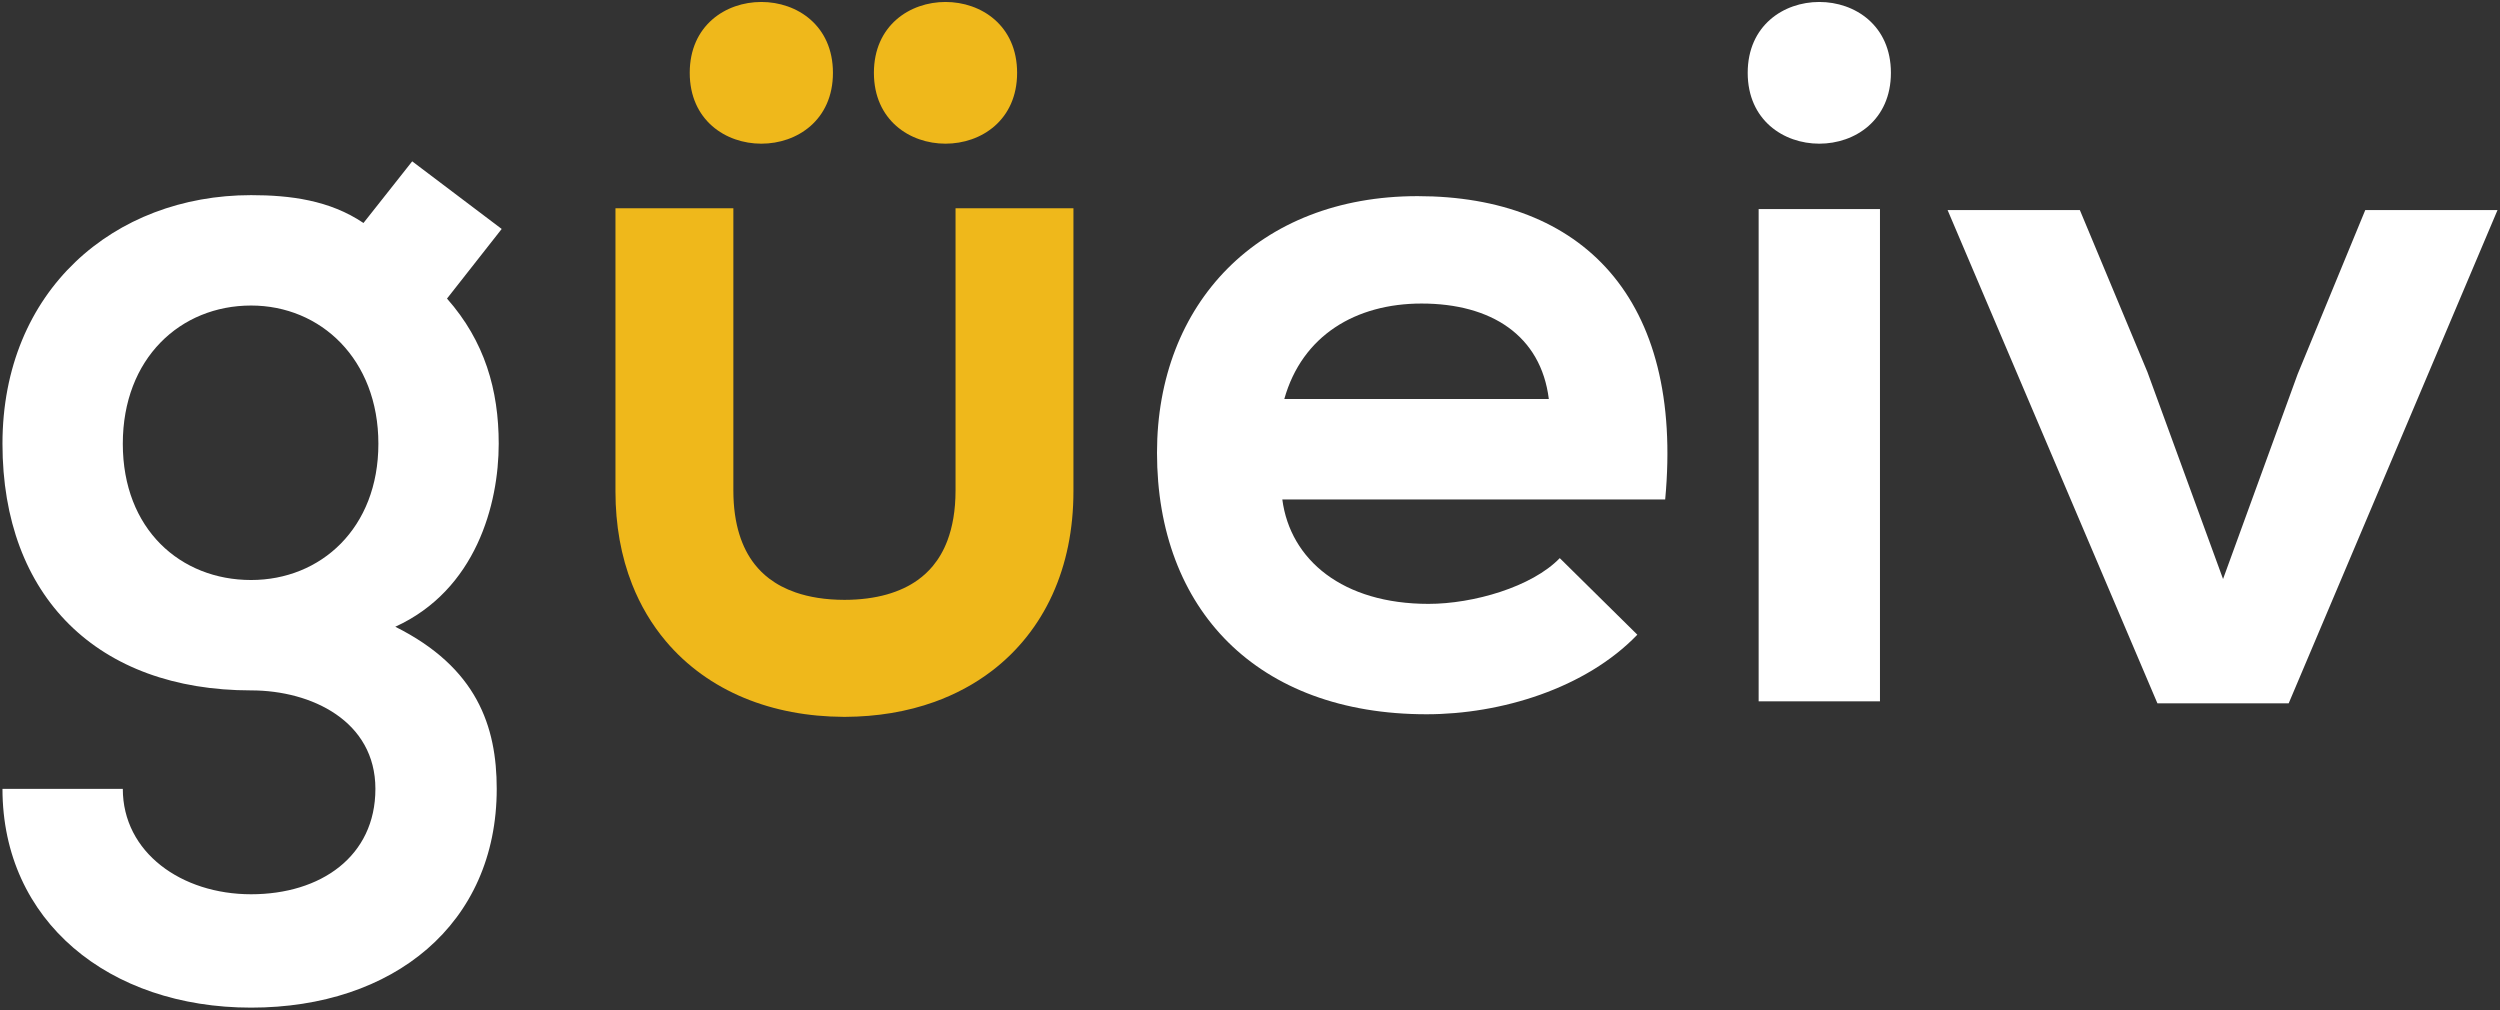 <?xml version="1.0" encoding="UTF-8"?>
<svg viewBox="0 0 948 383" version="1.1" xmlns="http://www.w3.org/2000/svg" xmlns:xlink="http://www.w3.org/1999/xlink">
    <rect x="0" y="0" width="948" height="383" fill="#333333" stroke="none"/>
    <!-- Generator: Sketch 59.1 (86144) - https://sketch.com -->
    <title>Group 12</title>
    <desc>Created with Sketch.</desc>
    <g id="Page-1" stroke="none" stroke-width="1" fill="none" fill-rule="evenodd">
        <g id="Gueiv_01" transform="translate(-486, -349)">
            <g id="Group-12" transform="translate(486, 349)">
                <path d="M46.567,168.275 C46.567,200.706 68.44,219.939 95.214,219.939 C121.611,219.939 143.483,200.329 143.483,168.275 C143.483,136.221 121.611,115.858 95.214,115.858 C68.44,115.858 46.567,135.844 46.567,168.275 L46.567,168.275 Z M156.305,61.178 L190.244,86.82 L169.504,113.218 C183.833,129.433 189.113,147.911 189.113,168.275 C189.113,191.278 180.44,223.71 149.895,237.662 C180.817,253.124 188.359,275.373 188.359,299.13 C188.359,350.417 149.14,382.093 95.214,382.093 C41.288,382.093 0.938,349.285 0.938,299.13 L46.567,299.13 C46.567,323.265 68.817,339.104 95.214,339.104 C121.611,339.104 142.352,324.774 142.352,299.13 C142.352,273.487 118.218,261.797 95.214,261.797 C37.139,261.797 0.938,226.35 0.938,168.275 C0.938,110.201 43.173,73.999 95.214,73.999 C109.921,73.999 125.005,75.884 137.827,84.558 L156.305,61.178 Z" id="Fill-2" fill="#FFFFFF"></path>
                <path d="M587.316,151.306 C584.299,127.171 565.444,115.103 539.046,115.103 C514.158,115.103 493.795,127.171 487.006,151.306 L587.316,151.306 Z M486.253,189.393 C489.269,212.397 509.255,228.99 541.687,228.99 C558.657,228.99 580.906,222.578 591.464,211.642 L620.879,240.679 C601.269,261.043 569.215,270.848 540.932,270.848 C476.825,270.848 438.736,231.251 438.736,171.669 C438.736,115.103 477.202,74.376 537.539,74.376 C599.761,74.376 638.603,112.841 631.438,189.393 L486.253,189.393 Z" id="Fill-4" fill="#FFFFFF"></path>
                <path d="M666.878,265.945 L712.885,265.945 L712.885,79.278 L666.878,79.278 L666.878,265.945 Z M717.032,27.615 C717.032,63.44 662.729,63.44 662.729,27.615 C662.729,-8.21 717.032,-8.21 717.032,27.615 L717.032,27.615 Z" id="Fill-6" fill="#FFFFFF"></path>
                <polygon id="Fill-8" fill="#FFFFFF" points="947.062 79.656 867.87 266.699 818.092 266.699 738.524 79.656 788.678 79.656 814.322 141.123 842.981 219.562 871.264 141.878 896.908 79.656"></polygon>
                <path d="M362.341,78.979 L362.341,186.016 C362.341,193.624 361.178,199.896 359.266,204.963 C357.826,208.771 355.977,211.921 353.754,214.606 C352.082,216.62 350.193,218.378 348.031,219.929 C344.793,222.248 340.921,224.111 336.277,225.423 C331.667,226.724 326.298,227.458 320.225,227.466 C313.011,227.459 306.799,226.425 301.655,224.639 C297.774,223.29 294.491,221.53 291.691,219.404 C289.59,217.806 287.753,215.998 286.131,213.925 C283.705,210.816 281.739,207.096 280.327,202.498 C278.92,197.907 278.091,192.433 278.091,186.016 L278.091,78.979 L233.385,78.979 L233.385,186.344 C233.383,199.105 235.511,210.971 239.7,221.59 C242.837,229.55 247.137,236.791 252.446,243.094 C260.404,252.562 270.614,259.855 282.204,264.655 C293.633,269.399 306.381,271.763 319.916,271.831 L319.916,271.845 C320.023,271.845 320.129,271.839 320.236,271.839 C320.33,271.839 320.423,271.845 320.517,271.845 L320.517,271.833 C332.528,271.771 343.913,269.906 354.314,266.17 C362.241,263.323 369.591,259.388 376.118,254.402 C385.916,246.937 393.8,237.086 399.068,225.509 C404.353,213.929 407.051,200.698 407.047,186.344 L407.047,78.979 L362.341,78.979 Z" id="Fill-9" fill="#EFB81B"></path>
                <path d="M385.688,27.615 C385.688,63.44 331.385,63.44 331.385,27.615 C331.385,-8.21 385.688,-8.21 385.688,27.615" id="Fill-10" fill="#EFB81B"></path>
                <path d="M315.851,27.615 C315.851,63.44 261.548,63.44 261.548,27.615 C261.548,-8.21 315.851,-8.21 315.851,27.615" id="Fill-11" fill="#EFB81B"></path>
            </g>
        </g>
    </g>
</svg>